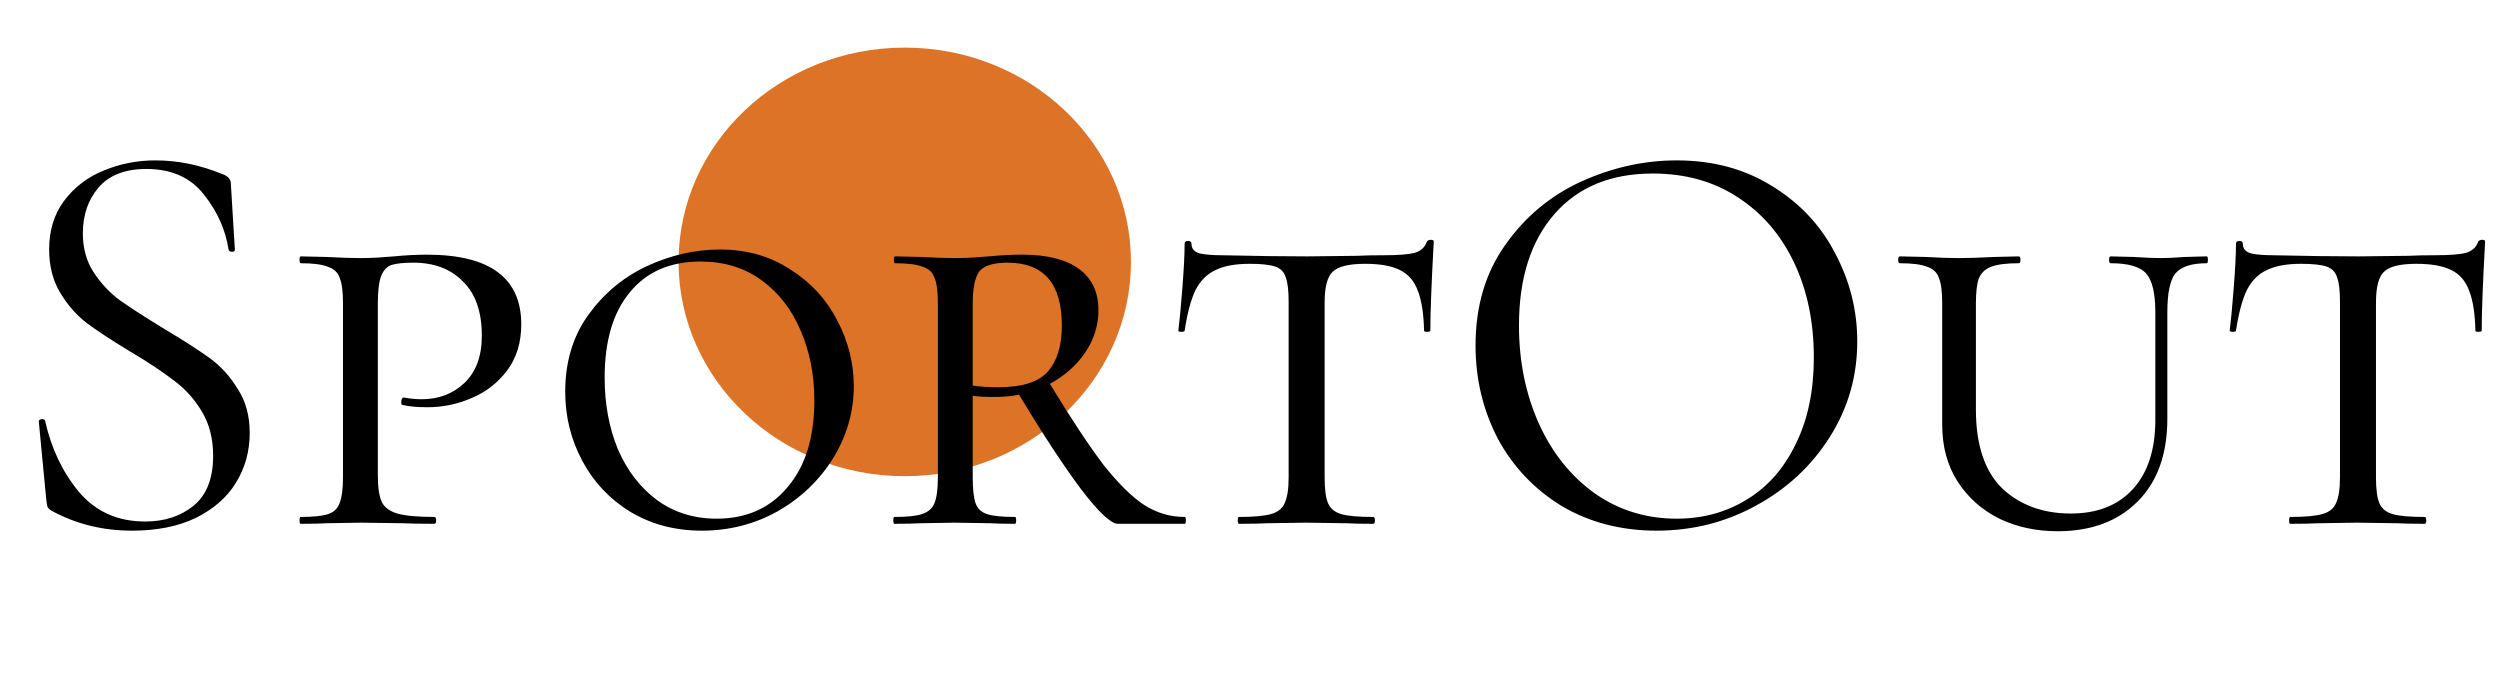 <svg width="210" height="58" viewBox="0 0 210 58" fill="none" xmlns="http://www.w3.org/2000/svg">
<ellipse cx="76" cy="22" rx="19" ry="18" fill="#DC7326"/>
<path d="M6.96 19.616C6.96 20.864 7.264 21.952 7.872 22.88C8.48 23.808 9.216 24.592 10.08 25.232C10.944 25.84 12.16 26.624 13.728 27.584C15.392 28.576 16.688 29.408 17.616 30.08C18.544 30.752 19.328 31.616 19.968 32.672C20.64 33.696 20.976 34.928 20.976 36.368C20.976 37.904 20.592 39.296 19.824 40.544C19.056 41.792 17.92 42.784 16.416 43.52C14.944 44.224 13.168 44.576 11.088 44.576C8.624 44.576 6.368 44.016 4.32 42.896C4.16 42.8 4.048 42.688 3.984 42.56C3.952 42.432 3.92 42.24 3.888 41.984L3.264 35.456C3.232 35.328 3.296 35.248 3.456 35.216C3.648 35.184 3.76 35.232 3.792 35.36C4.304 37.664 5.248 39.648 6.624 41.312C8.032 42.976 9.888 43.808 12.192 43.808C13.792 43.808 15.136 43.376 16.224 42.512C17.344 41.616 17.904 40.208 17.904 38.288C17.904 36.848 17.584 35.6 16.944 34.544C16.304 33.488 15.52 32.624 14.592 31.952C13.696 31.248 12.464 30.432 10.896 29.504C9.36 28.576 8.144 27.776 7.248 27.104C6.384 26.432 5.648 25.584 5.04 24.56C4.432 23.536 4.128 22.336 4.128 20.96C4.128 19.36 4.544 18 5.376 16.88C6.24 15.728 7.344 14.88 8.688 14.336C10.064 13.76 11.52 13.472 13.056 13.472C14.944 13.472 16.816 13.856 18.672 14.624C19.152 14.784 19.392 15.056 19.392 15.44L19.728 20.96C19.728 21.088 19.648 21.152 19.488 21.152C19.328 21.152 19.232 21.088 19.2 20.96C18.944 19.296 18.256 17.76 17.136 16.352C16.016 14.912 14.4 14.192 12.288 14.192C10.496 14.192 9.152 14.72 8.256 15.776C7.392 16.8 6.96 18.08 6.96 19.616ZM31.738 39.92C31.738 40.944 31.85 41.696 32.074 42.176C32.298 42.624 32.73 42.944 33.37 43.136C34.042 43.328 35.082 43.424 36.49 43.424C36.586 43.424 36.634 43.52 36.634 43.712C36.634 43.904 36.586 44 36.49 44C35.338 44 34.458 43.984 33.85 43.952L30.298 43.904L27.466 43.952C26.922 43.984 26.186 44 25.258 44C25.194 44 25.162 43.904 25.162 43.712C25.162 43.52 25.194 43.424 25.258 43.424C26.314 43.424 27.082 43.344 27.562 43.184C28.042 43.024 28.362 42.72 28.522 42.272C28.714 41.792 28.81 41.072 28.81 40.112V25.424C28.81 24.464 28.714 23.76 28.522 23.312C28.362 22.864 28.026 22.56 27.514 22.4C27.034 22.208 26.282 22.112 25.258 22.112C25.194 22.112 25.162 22.016 25.162 21.824C25.162 21.632 25.194 21.536 25.258 21.536L27.418 21.584C28.634 21.648 29.578 21.68 30.25 21.68C30.794 21.68 31.306 21.664 31.786 21.632C32.298 21.6 32.73 21.568 33.082 21.536C34.074 21.44 35.002 21.392 35.866 21.392C41.146 21.392 43.786 23.344 43.786 27.248C43.786 28.784 43.386 30.08 42.586 31.136C41.818 32.16 40.826 32.928 39.61 33.44C38.426 33.952 37.194 34.208 35.914 34.208C35.05 34.208 34.346 34.144 33.802 34.016C33.738 34.016 33.706 33.936 33.706 33.776C33.706 33.52 33.786 33.392 33.946 33.392C34.426 33.488 34.922 33.536 35.434 33.536C36.842 33.536 38.026 33.088 38.986 32.192C39.978 31.264 40.474 29.936 40.474 28.208C40.474 26.192 39.946 24.672 38.89 23.648C37.866 22.592 36.474 22.064 34.714 22.064C33.914 22.064 33.306 22.128 32.89 22.256C32.506 22.384 32.218 22.688 32.026 23.168C31.834 23.648 31.738 24.432 31.738 25.52V39.92ZM58.95 44.576C56.71 44.576 54.71 44.048 52.95 42.992C51.222 41.936 49.878 40.512 48.918 38.72C47.958 36.928 47.478 34.992 47.478 32.912C47.478 30.416 48.118 28.272 49.398 26.48C50.71 24.656 52.358 23.28 54.342 22.352C56.358 21.424 58.406 20.96 60.486 20.96C62.726 20.96 64.694 21.52 66.39 22.64C68.118 23.728 69.43 25.152 70.326 26.912C71.254 28.672 71.718 30.512 71.718 32.432C71.718 34.576 71.142 36.592 69.99 38.48C68.838 40.336 67.286 41.824 65.334 42.944C63.382 44.032 61.254 44.576 58.95 44.576ZM60.198 43.568C62.694 43.568 64.678 42.688 66.15 40.928C67.654 39.168 68.406 36.736 68.406 33.632C68.406 31.488 68.022 29.536 67.254 27.776C66.518 26.016 65.43 24.608 63.99 23.552C62.55 22.496 60.838 21.968 58.854 21.968C56.294 21.968 54.31 22.832 52.902 24.56C51.494 26.256 50.79 28.64 50.79 31.712C50.79 33.92 51.158 35.92 51.894 37.712C52.662 39.504 53.75 40.928 55.158 41.984C56.598 43.04 58.278 43.568 60.198 43.568ZM99.517 43.424C99.581 43.424 99.613 43.52 99.613 43.712C99.613 43.904 99.581 44 99.517 44H93.901C93.325 44 92.301 43.04 90.829 41.12C89.389 39.2 87.645 36.544 85.597 33.152C84.989 33.28 84.301 33.344 83.533 33.344C82.733 33.344 82.125 33.312 81.709 33.248V40.112C81.709 41.104 81.789 41.824 81.949 42.272C82.109 42.72 82.429 43.024 82.909 43.184C83.389 43.344 84.173 43.424 85.261 43.424C85.325 43.424 85.357 43.52 85.357 43.712C85.357 43.904 85.325 44 85.261 44C84.365 44 83.677 43.984 83.197 43.952L80.173 43.904L77.341 43.952C76.797 43.984 76.061 44 75.133 44C75.069 44 75.037 43.904 75.037 43.712C75.037 43.52 75.069 43.424 75.133 43.424C76.189 43.424 76.957 43.344 77.437 43.184C77.949 43.024 78.301 42.72 78.493 42.272C78.685 41.792 78.781 41.072 78.781 40.112V25.424C78.781 24.464 78.685 23.76 78.493 23.312C78.333 22.864 77.997 22.56 77.485 22.4C77.005 22.208 76.237 22.112 75.181 22.112C75.117 22.112 75.085 22.016 75.085 21.824C75.085 21.632 75.117 21.536 75.181 21.536L77.389 21.584C78.541 21.648 79.469 21.68 80.173 21.68C80.749 21.68 81.277 21.664 81.757 21.632C82.269 21.6 82.701 21.568 83.053 21.536C84.045 21.44 84.989 21.392 85.885 21.392C87.965 21.392 89.549 21.792 90.637 22.592C91.725 23.392 92.269 24.544 92.269 26.048C92.269 27.328 91.901 28.512 91.165 29.6C90.429 30.688 89.437 31.568 88.189 32.24C89.981 35.184 91.485 37.456 92.701 39.056C93.949 40.624 95.085 41.744 96.109 42.416C97.165 43.088 98.301 43.424 99.517 43.424ZM81.709 32.384C82.285 32.48 83.005 32.528 83.869 32.528C85.853 32.528 87.229 32.096 87.997 31.232C88.797 30.336 89.197 29.04 89.197 27.344C89.197 23.824 87.677 22.064 84.637 22.064C83.421 22.064 82.621 22.32 82.237 22.832C81.885 23.344 81.709 24.24 81.709 25.52V32.384ZM104.981 22.16C103.765 22.16 102.805 22.336 102.101 22.688C101.397 23.008 100.837 23.568 100.421 24.368C100.037 25.168 99.733 26.304 99.509 27.776C99.509 27.84 99.413 27.872 99.221 27.872C99.061 27.872 98.981 27.84 98.981 27.776C99.077 27.04 99.189 25.856 99.317 24.224C99.445 22.592 99.509 21.344 99.509 20.48C99.509 20.32 99.605 20.24 99.797 20.24C99.989 20.24 100.085 20.32 100.085 20.48C100.085 20.896 100.325 21.168 100.805 21.296C101.285 21.392 101.877 21.44 102.581 21.44C105.397 21.504 107.813 21.536 109.829 21.536L114.005 21.488C114.581 21.456 115.333 21.44 116.261 21.44C117.413 21.44 118.261 21.376 118.805 21.248C119.349 21.088 119.701 20.768 119.861 20.288C119.925 20.192 120.037 20.144 120.197 20.144C120.357 20.144 120.437 20.192 120.437 20.288C120.245 23.744 120.149 26.24 120.149 27.776C120.149 27.84 120.053 27.872 119.861 27.872C119.701 27.872 119.621 27.84 119.621 27.776C119.589 26.336 119.413 25.216 119.093 24.416C118.805 23.616 118.309 23.04 117.605 22.688C116.901 22.336 115.925 22.16 114.677 22.16C113.301 22.16 112.389 22.384 111.941 22.832C111.493 23.248 111.269 24.112 111.269 25.424V40.112C111.269 41.104 111.365 41.824 111.557 42.272C111.749 42.72 112.117 43.024 112.661 43.184C113.205 43.344 114.101 43.424 115.349 43.424C115.445 43.424 115.493 43.52 115.493 43.712C115.493 43.904 115.445 44 115.349 44C114.357 44 113.589 43.984 113.045 43.952L109.685 43.904L106.469 43.952C105.893 43.984 105.093 44 104.069 44C104.005 44 103.973 43.904 103.973 43.712C103.973 43.52 104.005 43.424 104.069 43.424C105.285 43.424 106.181 43.344 106.757 43.184C107.333 43.024 107.717 42.72 107.909 42.272C108.133 41.792 108.245 41.072 108.245 40.112V25.328C108.245 24.4 108.165 23.728 108.005 23.312C107.877 22.864 107.589 22.56 107.141 22.4C106.693 22.24 105.973 22.16 104.981 22.16ZM139.162 44.576C136.186 44.576 133.53 43.888 131.194 42.512C128.89 41.104 127.098 39.216 125.818 36.848C124.57 34.448 123.946 31.84 123.946 29.024C123.946 25.728 124.778 22.912 126.442 20.576C128.106 18.208 130.234 16.432 132.826 15.248C135.45 14.064 138.122 13.472 140.842 13.472C143.882 13.472 146.554 14.192 148.858 15.632C151.162 17.04 152.922 18.912 154.138 21.248C155.386 23.584 156.01 26.064 156.01 28.688C156.01 31.6 155.242 34.272 153.706 36.704C152.17 39.136 150.106 41.056 147.514 42.464C144.954 43.872 142.17 44.576 139.162 44.576ZM140.842 43.568C143.018 43.568 144.97 43.04 146.698 41.984C148.458 40.928 149.834 39.376 150.826 37.328C151.85 35.28 152.362 32.848 152.362 30.032C152.362 27.024 151.802 24.352 150.682 22.016C149.562 19.68 147.978 17.856 145.93 16.544C143.914 15.232 141.546 14.576 138.826 14.576C135.306 14.576 132.554 15.712 130.57 17.984C128.586 20.256 127.594 23.376 127.594 27.344C127.594 30.352 128.154 33.104 129.274 35.6C130.394 38.064 131.962 40.016 133.978 41.456C135.994 42.864 138.282 43.568 140.842 43.568ZM181.048 26.24C181.048 24.64 180.792 23.552 180.28 22.976C179.768 22.4 178.776 22.112 177.304 22.112C177.208 22.112 177.16 22.016 177.16 21.824C177.16 21.632 177.208 21.536 177.304 21.536L179.224 21.584C180.184 21.648 180.952 21.68 181.528 21.68C181.976 21.68 182.648 21.648 183.544 21.584L185.368 21.536C185.432 21.536 185.464 21.632 185.464 21.824C185.464 22.016 185.432 22.112 185.368 22.112C184.088 22.112 183.208 22.4 182.728 22.976C182.28 23.552 182.056 24.64 182.056 26.24V35.168C182.056 38.144 181.224 40.464 179.56 42.128C177.896 43.792 175.656 44.624 172.84 44.624C171.048 44.624 169.416 44.272 167.944 43.568C166.472 42.832 165.304 41.792 164.44 40.448C163.576 39.104 163.144 37.504 163.144 35.648V25.424C163.144 24.464 163.048 23.76 162.856 23.312C162.696 22.864 162.36 22.56 161.848 22.4C161.368 22.208 160.616 22.112 159.592 22.112C159.496 22.112 159.448 22.016 159.448 21.824C159.448 21.632 159.496 21.536 159.592 21.536L161.752 21.584C162.904 21.648 163.816 21.68 164.488 21.68C165.288 21.68 166.296 21.648 167.512 21.584L169.576 21.536C169.672 21.536 169.72 21.632 169.72 21.824C169.72 22.016 169.672 22.112 169.576 22.112C168.552 22.112 167.784 22.208 167.272 22.4C166.76 22.592 166.408 22.928 166.216 23.408C166.056 23.856 165.976 24.56 165.976 25.52V34.4C165.976 37.376 166.712 39.584 168.184 41.024C169.688 42.432 171.608 43.136 173.944 43.136C176.152 43.136 177.88 42.464 179.128 41.12C180.408 39.744 181.048 37.792 181.048 35.264V26.24ZM193.294 22.16C192.078 22.16 191.118 22.336 190.414 22.688C189.71 23.008 189.15 23.568 188.734 24.368C188.35 25.168 188.046 26.304 187.822 27.776C187.822 27.84 187.726 27.872 187.534 27.872C187.374 27.872 187.294 27.84 187.294 27.776C187.39 27.04 187.502 25.856 187.63 24.224C187.758 22.592 187.822 21.344 187.822 20.48C187.822 20.32 187.918 20.24 188.11 20.24C188.302 20.24 188.398 20.32 188.398 20.48C188.398 20.896 188.638 21.168 189.118 21.296C189.598 21.392 190.19 21.44 190.894 21.44C193.71 21.504 196.126 21.536 198.142 21.536L202.318 21.488C202.894 21.456 203.646 21.44 204.574 21.44C205.726 21.44 206.574 21.376 207.118 21.248C207.662 21.088 208.014 20.768 208.174 20.288C208.238 20.192 208.35 20.144 208.51 20.144C208.67 20.144 208.75 20.192 208.75 20.288C208.558 23.744 208.462 26.24 208.462 27.776C208.462 27.84 208.366 27.872 208.174 27.872C208.014 27.872 207.934 27.84 207.934 27.776C207.902 26.336 207.726 25.216 207.406 24.416C207.118 23.616 206.622 23.04 205.918 22.688C205.214 22.336 204.238 22.16 202.99 22.16C201.614 22.16 200.702 22.384 200.254 22.832C199.806 23.248 199.582 24.112 199.582 25.424V40.112C199.582 41.104 199.678 41.824 199.87 42.272C200.062 42.72 200.43 43.024 200.974 43.184C201.518 43.344 202.414 43.424 203.662 43.424C203.758 43.424 203.806 43.52 203.806 43.712C203.806 43.904 203.758 44 203.662 44C202.67 44 201.902 43.984 201.358 43.952L197.998 43.904L194.782 43.952C194.206 43.984 193.406 44 192.382 44C192.318 44 192.286 43.904 192.286 43.712C192.286 43.52 192.318 43.424 192.382 43.424C193.598 43.424 194.494 43.344 195.07 43.184C195.646 43.024 196.03 42.72 196.222 42.272C196.446 41.792 196.558 41.072 196.558 40.112V25.328C196.558 24.4 196.478 23.728 196.318 23.312C196.19 22.864 195.902 22.56 195.454 22.4C195.006 22.24 194.286 22.16 193.294 22.16Z" fill="black"/>
</svg>
